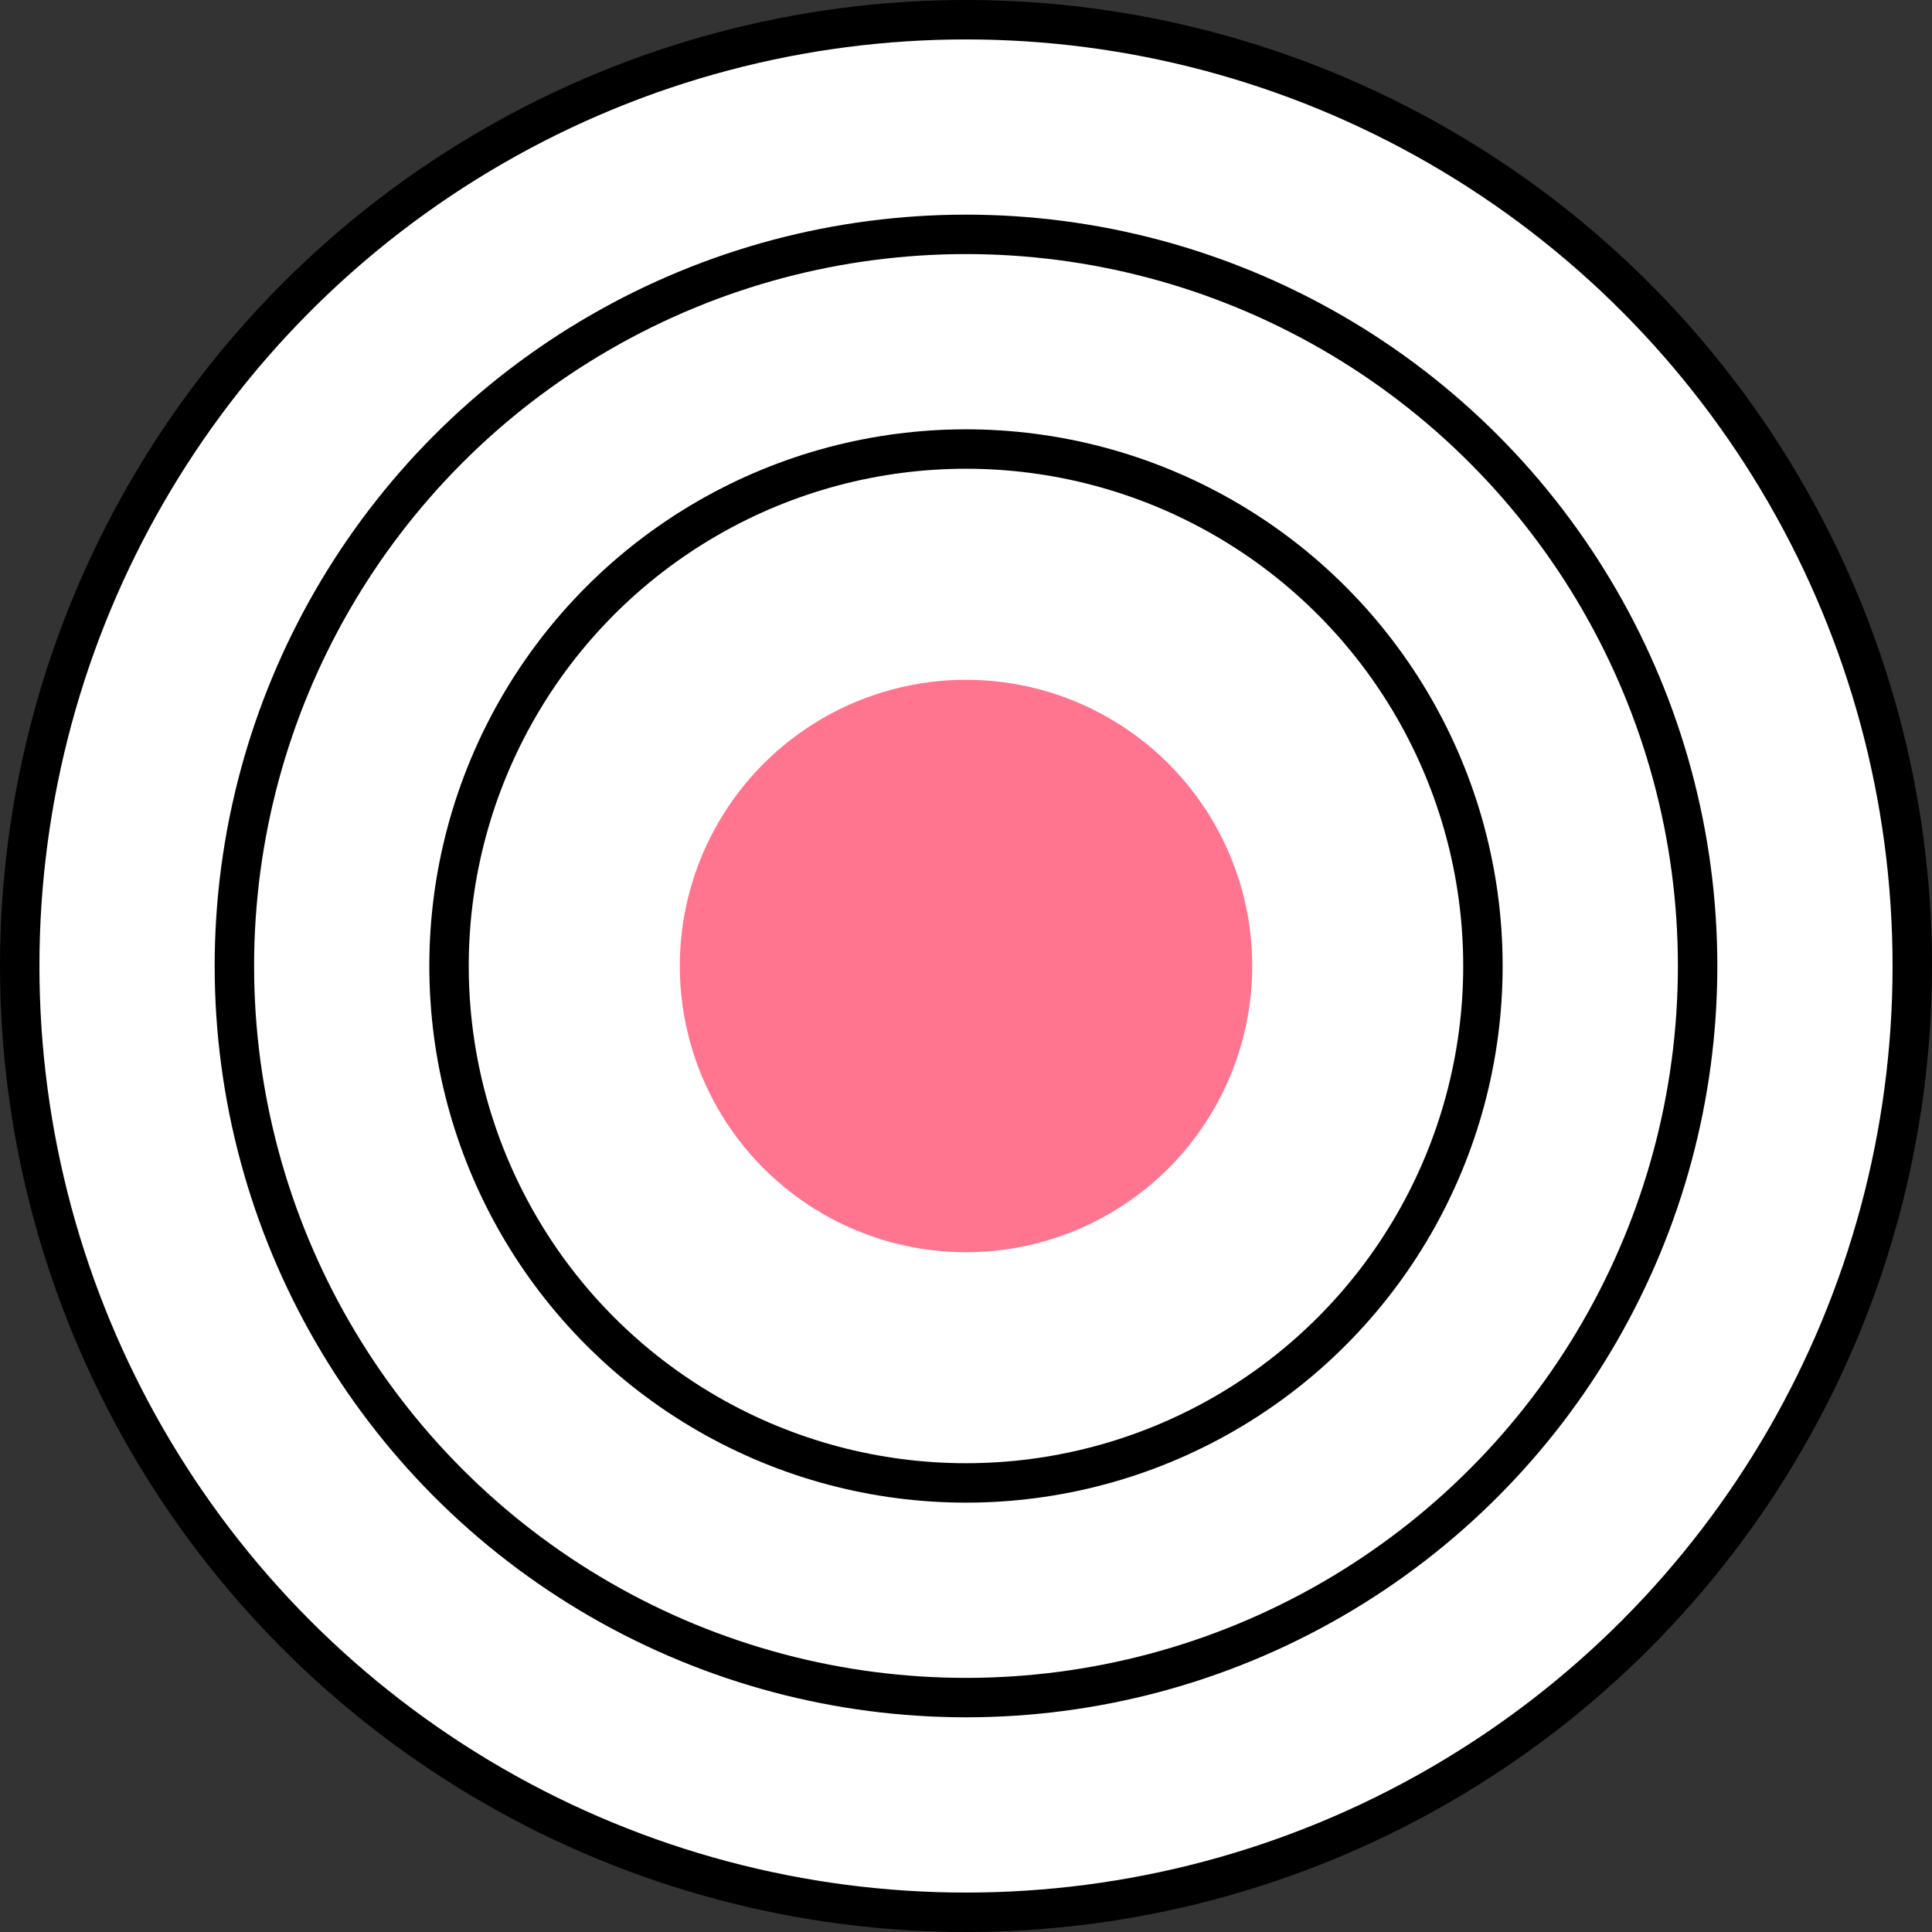<svg width="98" height="98" viewBox="0 0 98 98" fill="none" xmlns="http://www.w3.org/2000/svg">
<rect x="0" y="0" width="98" height="98" fill="#333333" stroke="none"/>
<circle cx="49" cy="49" r="48" fill="white" stroke="black" stroke-width="2"/>
<circle cx="49" cy="48.999" r="37.111" fill="white" stroke="black" stroke-width="2"/>
<circle cx="48.999" cy="48.999" r="26.222" fill="white" stroke="black" stroke-width="2"/>
<circle cx="49.001" cy="49" r="14.518" fill="#FF748E"/>
</svg>
